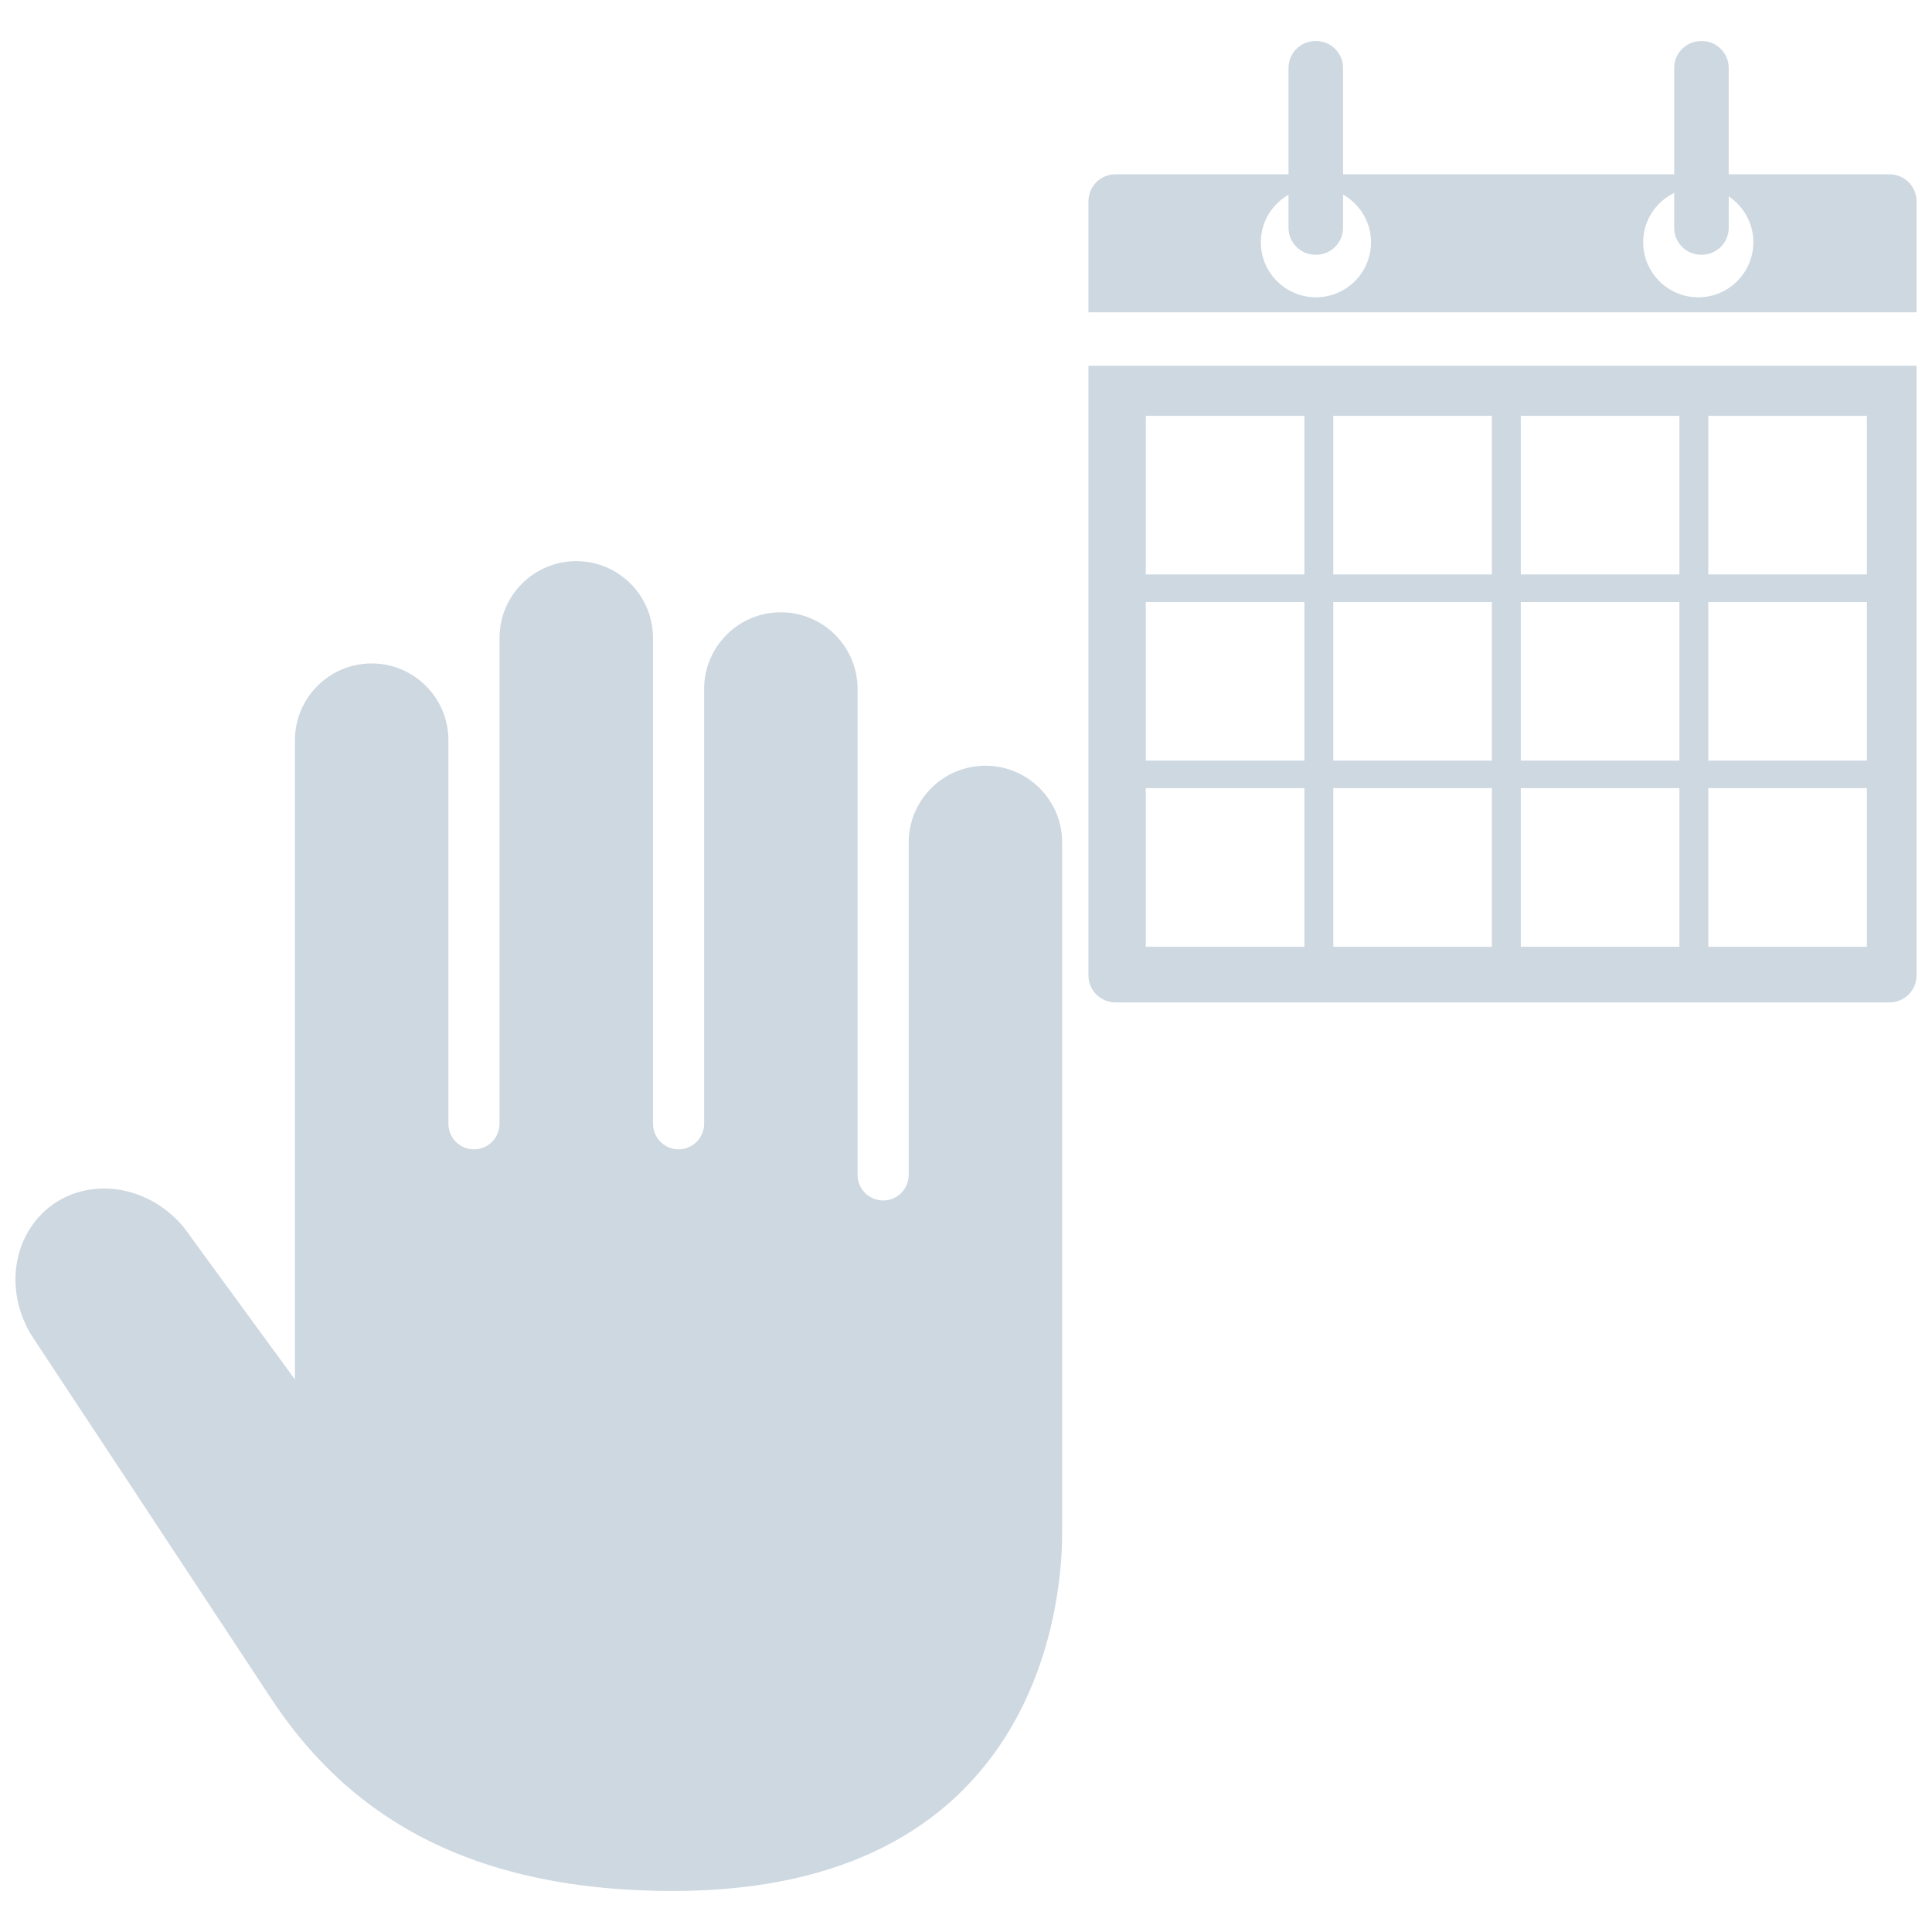 <svg xmlns="http://www.w3.org/2000/svg" width="125" height="125" viewBox="0 0 125 125"><g fill="#CED8E1"><path d="M70.422 63.109c0 .965.783 1.747 1.749 1.747h50.083c.967 0 1.746-.782 1.746-1.747v-39.444h-53.578v39.444zm40.103-36.204h10.262v10.262h-10.262v-10.262zm0 12.044h10.262v10.263h-10.262v-10.263zm0 12.045h10.262v10.262h-10.262v-10.262zm-12.13-24.089h10.262v10.262h-10.262v-10.262zm0 12.044h10.262v10.263h-10.262v-10.263zm0 12.045h10.262v10.262h-10.262v-10.262zm-12.132-24.089h10.262v10.262h-10.262v-10.262zm0 12.044h10.262v10.263h-10.262v-10.263zm0 12.045h10.262v10.262h-10.262v-10.262zm-12.131-24.089h10.263v10.262h-10.263v-10.262zm0 12.044h10.263v10.263h-10.263v-10.263zm0 12.045h10.263v10.262h-10.263v-10.262zM122.254 11.277h-10.407v-6.881c0-.962-.781-1.741-1.744-1.741h-.042c-.96 0-1.741.779-1.741 1.741v6.881h-21.426v-6.881c0-.962-.781-1.741-1.743-1.741h-.042c-.961 0-1.742.779-1.742 1.741v6.881h-11.196c-.966 0-1.749.782-1.749 1.747v7.184h53.578v-7.184c0-.964-.779-1.747-1.746-1.747zm-37.114 7.959c-1.968 0-3.564-1.597-3.564-3.565 0-1.319.726-2.457 1.791-3.075v2.144c0 .962.781 1.742 1.742 1.742h.042c.962 0 1.743-.78 1.743-1.742v-2.153c1.077.612 1.812 1.759 1.812 3.085-.001 1.968-1.598 3.564-3.566 3.564zm24.737 0c-1.968 0-3.564-1.597-3.564-3.565 0-1.407.823-2.612 2.007-3.191v2.26c0 .962.781 1.742 1.741 1.742h.042c.963 0 1.744-.78 1.744-1.742v-2.035c.96.638 1.595 1.729 1.595 2.967-.001 1.968-1.597 3.564-3.565 3.564zM63.758 49.543c-2.742 0-4.964 2.223-4.964 4.963v21.509c0 .914-.741 1.655-1.655 1.655-.913 0-1.655-.741-1.655-1.655v-31.437c0-2.74-2.221-4.963-4.963-4.963s-4.964 2.223-4.964 4.963v28.128c0 .914-.742 1.656-1.655 1.656-.912 0-1.654-.742-1.654-1.656v-31.436c0-2.741-2.223-4.964-4.963-4.964-2.742 0-4.965 2.223-4.965 4.964v31.437c0 .914-.74 1.656-1.654 1.656-.913 0-1.654-.742-1.654-1.656v-24.819c0-2.741-2.223-4.963-4.964-4.963s-4.964 2.222-4.964 4.963v41.365l-6.701-9.169c-1.986-3.062-5.86-4.088-8.7-2.333-2.83 1.792-3.531 5.704-1.572 8.756 0 0 10.807 16.356 15.414 23.36 4.606 7 12.068 12.478 26.024 12.478 23.105 0 25.172-17.843 25.172-23.163v-44.675c0-2.741-2.223-4.964-4.963-4.964z"/></g></svg>